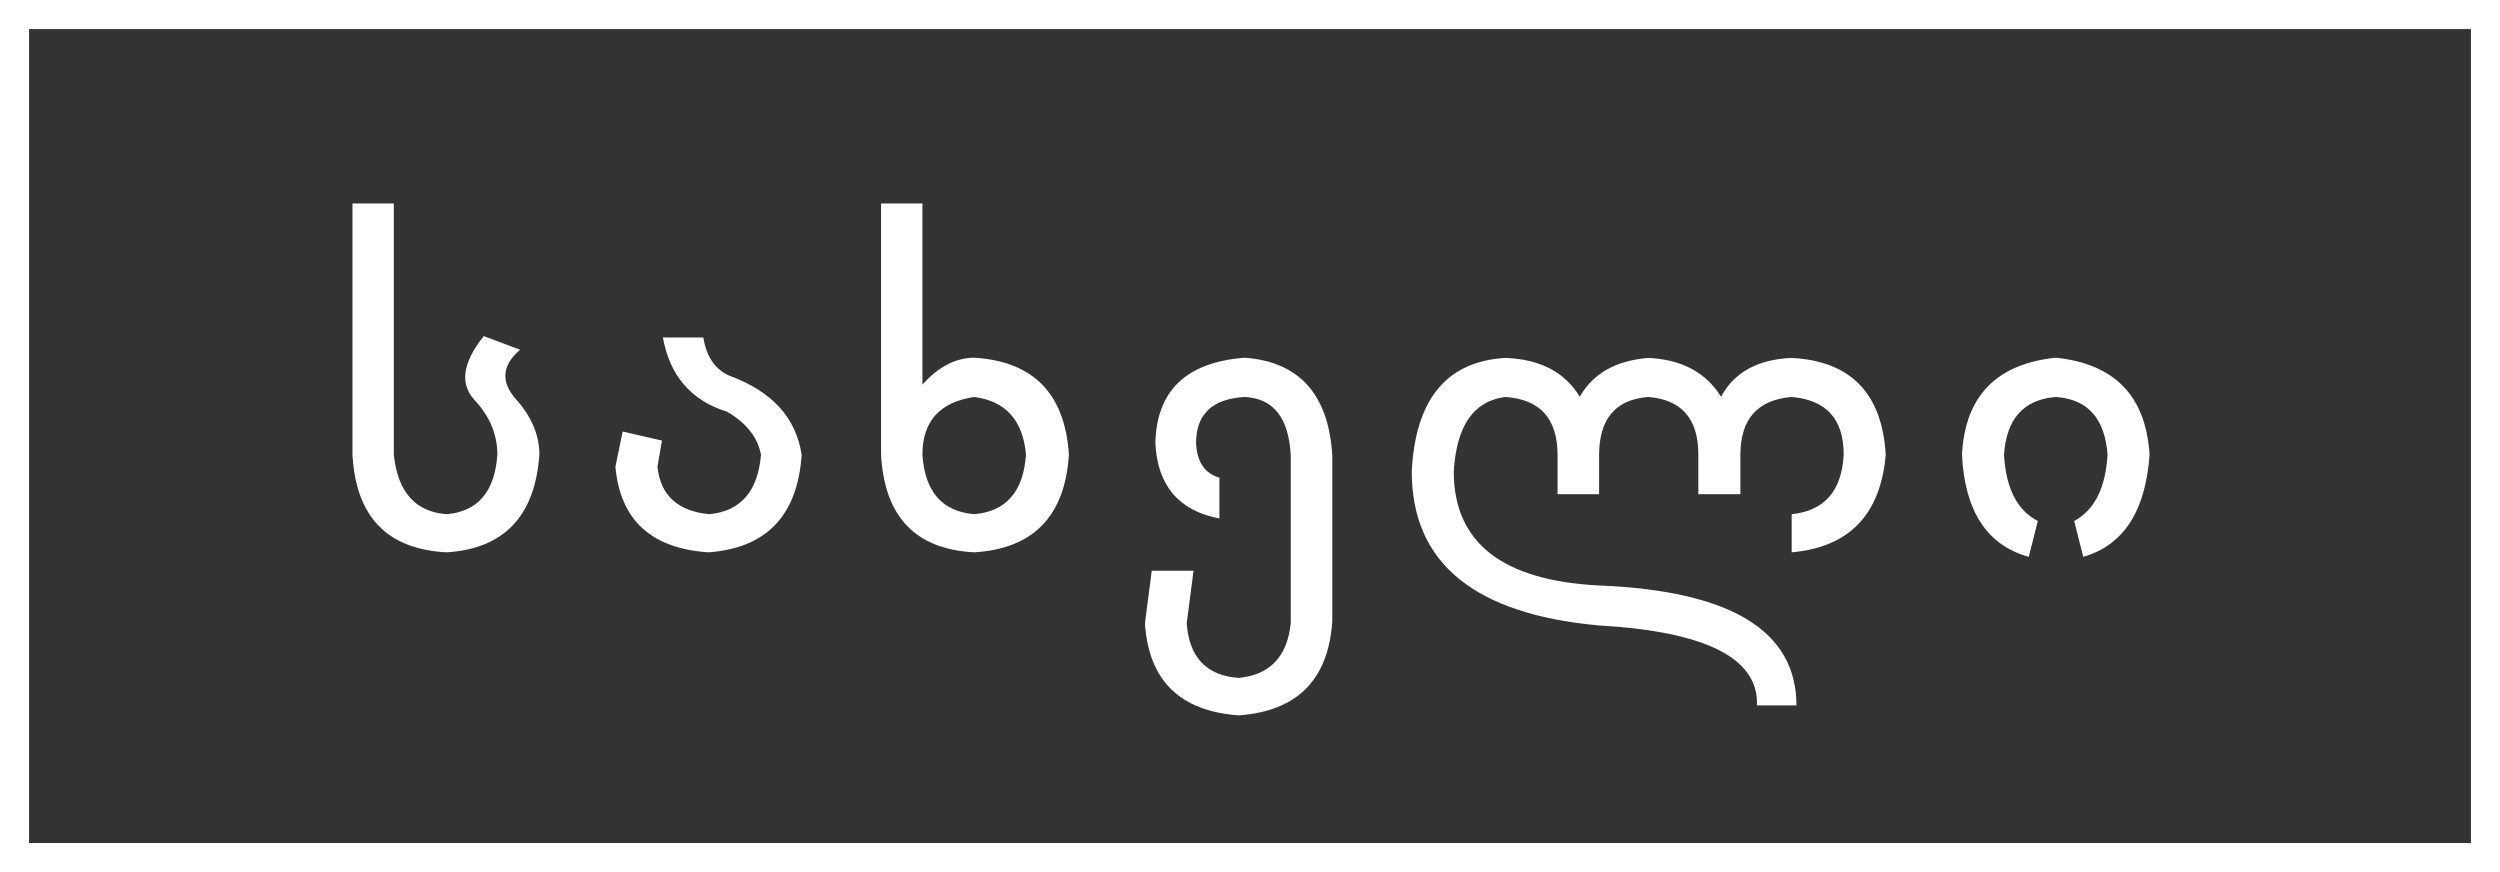 <svg width="86" height="30" viewBox="0 0 86 30" fill="none" xmlns="http://www.w3.org/2000/svg">
<rect x="0" y="0" width="86" height="30" fill="#333333" stroke="none"/>
<rect x="0.5" y="0.5" width="85" height="29" stroke="white"/>
<path d="M18.555 15.641C18.404 17.755 17.341 18.875 15.367 19C13.32 18.896 12.24 17.776 12.125 15.641V7H13.547V15.641C13.682 16.927 14.289 17.609 15.367 17.688C16.44 17.594 17.021 16.912 17.109 15.641C17.109 14.948 16.849 14.323 16.328 13.766C15.807 13.208 15.912 12.474 16.641 11.562L17.891 12.031C17.266 12.568 17.219 13.135 17.75 13.734C18.287 14.333 18.555 14.969 18.555 15.641ZM27.577 15.648C27.436 17.732 26.371 18.849 24.381 19C22.407 18.875 21.337 17.893 21.17 16.055L21.42 14.844L22.772 15.156L22.616 16.055C22.72 17.039 23.314 17.583 24.397 17.688C25.475 17.588 26.069 16.909 26.178 15.648C26.069 15.05 25.681 14.555 25.014 14.164C23.78 13.784 23.043 12.932 22.803 11.609H24.194C24.308 12.287 24.613 12.727 25.108 12.93C26.566 13.471 27.389 14.378 27.577 15.648ZM36.77 15.641C36.635 17.755 35.549 18.875 33.513 19C31.492 18.896 30.424 17.776 30.309 15.641V7H31.731V13.234C32.273 12.62 32.867 12.31 33.513 12.305C35.549 12.43 36.635 13.542 36.77 15.641ZM35.294 15.641C35.19 14.458 34.596 13.797 33.513 13.656C32.325 13.833 31.731 14.495 31.731 15.641C31.815 16.912 32.408 17.594 33.513 17.688C34.611 17.594 35.205 16.912 35.294 15.641ZM45.831 21.359C45.701 23.38 44.628 24.463 42.612 24.609C40.587 24.463 39.511 23.406 39.386 21.438L39.62 19.633H41.058L40.823 21.438C40.907 22.615 41.503 23.242 42.612 23.32C43.685 23.216 44.282 22.588 44.402 21.438V15.664C44.334 14.372 43.805 13.703 42.816 13.656C41.706 13.719 41.149 14.245 41.144 15.234C41.175 15.891 41.443 16.289 41.948 16.43V17.836C40.553 17.57 39.818 16.708 39.745 15.25C39.782 13.443 40.805 12.461 42.816 12.305C44.696 12.445 45.701 13.565 45.831 15.664V21.359ZM64.869 15.641C64.692 17.703 63.614 18.823 61.634 19V17.688C62.759 17.573 63.356 16.891 63.423 15.641C63.423 14.417 62.825 13.755 61.627 13.656C60.46 13.755 59.874 14.417 59.869 15.641V17H58.423V15.641C58.423 14.406 57.848 13.745 56.697 13.656C55.577 13.745 55.015 14.406 55.009 15.641V17H53.58V15.641C53.575 14.396 52.975 13.734 51.783 13.656C50.694 13.792 50.103 14.646 50.009 16.219C50.009 18.667 51.679 19.974 55.017 20.141C59.538 20.323 61.798 21.698 61.798 24.266H60.439C60.502 22.646 58.694 21.729 55.017 21.516C50.715 21.13 48.564 19.365 48.564 16.219C48.689 13.734 49.762 12.432 51.783 12.312C52.975 12.354 53.83 12.8 54.345 13.648C54.793 12.852 55.577 12.406 56.697 12.312C57.848 12.365 58.684 12.81 59.205 13.648C59.653 12.81 60.46 12.365 61.627 12.312C63.663 12.417 64.744 13.526 64.869 15.641ZM73.945 15.641C73.81 17.583 73.049 18.755 71.664 19.156L71.352 17.922C72.049 17.547 72.432 16.787 72.5 15.641C72.406 14.391 71.812 13.729 70.719 13.656C69.615 13.745 69.021 14.406 68.938 15.641C69.005 16.802 69.393 17.562 70.102 17.922L69.789 19.156C68.352 18.755 67.586 17.583 67.492 15.641C67.596 13.63 68.672 12.518 70.719 12.305C72.745 12.513 73.82 13.625 73.945 15.641Z" fill="white"/>
</svg>
